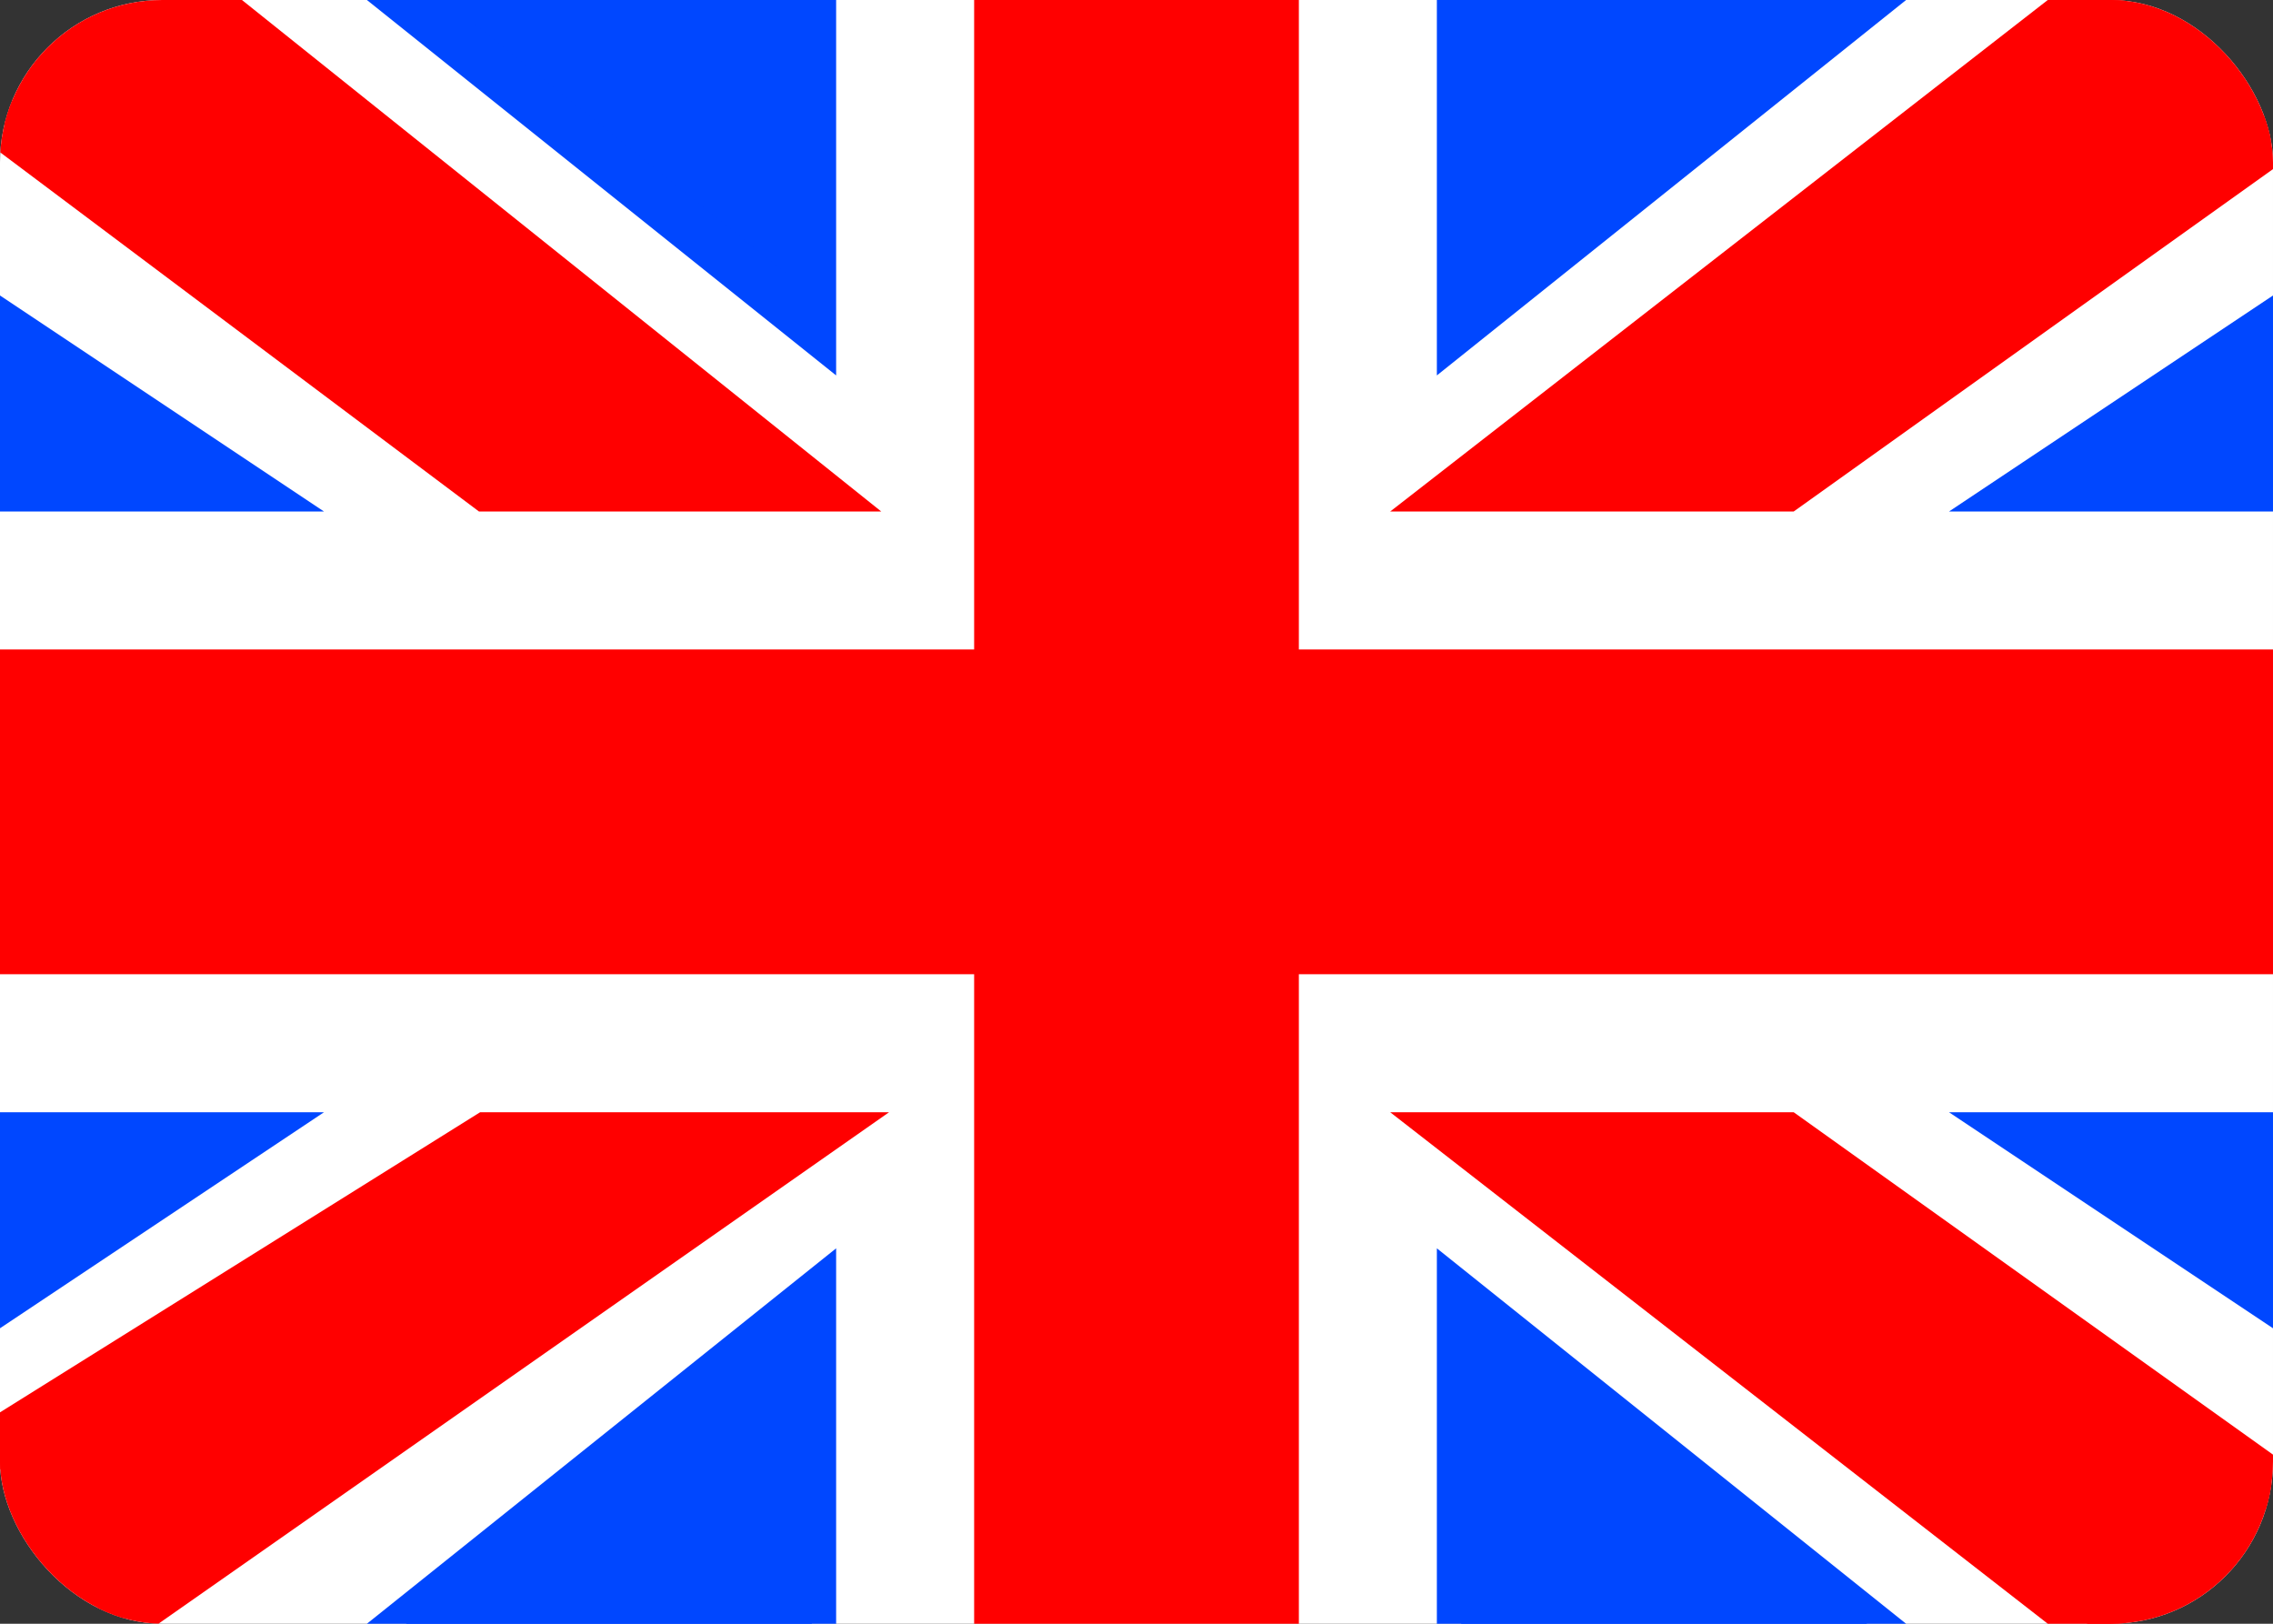 <svg width="14" height="10" viewBox="0 0 14 10" fill="none" xmlns="http://www.w3.org/2000/svg">
<rect x="0" y="0" width="14" height="10" fill="#333333" stroke="none"/>
<g clip-path="url(#clip0_779_458)">
<path fill-rule="evenodd" clip-rule="evenodd" d="M0 0H14V10H0V0Z" fill="white"/>
<rect x="6" width="2" height="10" fill="#FF0000"/>
<rect y="6" width="2" height="14" transform="rotate(-90 0 6)" fill="#FF0000"/>
<path d="M13.5 -0.5L9 3H11L14.5 0.5L13.5 -0.5Z" fill="#FF0000" stroke="#FF0000" stroke-width="0.3"/>
<path d="M0 -1L5 3H3L-1 0L0 -1Z" fill="#FF0000"/>
<path d="M13.5 10.5L9 7H11L14.5 9.5L13.5 10.5Z" fill="#FF0000"/>
<path d="M0 10.5L5 7H3L-1 9.5L0 10.5Z" fill="#FF0000"/>
<path d="M0 -1L5 3H3L-1 0L0 -1Z" stroke="#FF0000" stroke-width="0.3"/>
<path d="M13.5 10.5L9 7H11L14.5 9.5L13.5 10.5Z" stroke="#FF0000" stroke-width="0.3"/>
<path d="M0 10.5L5 7H3L-1 9.5L0 10.5Z" stroke="#FF0000" stroke-width="0.3"/>
<path d="M12.5 3H14V2L12.5 3Z" fill="#0047FF"/>
<path d="M9 2V0H11.5L9 2Z" fill="#0047FF"/>
<path d="M5 0V2L2.5 0H5Z" fill="#0047FF"/>
<path d="M1.5 3H0V2L1.5 3Z" fill="#0047FF"/>
<path d="M1.5 7H0V8L1.5 7Z" fill="#0047FF"/>
<path d="M5 8V10H2.5L5 8Z" fill="#0047FF"/>
<path d="M9 8V10H11.5L9 8Z" fill="#0047FF"/>
<path d="M12.5 3H14V2L12.5 3Z" stroke="#0047FF" stroke-width="0.3"/>
<path d="M9 2V0H11.5L9 2Z" stroke="#0047FF" stroke-width="0.3"/>
<path d="M5 0V2L2.5 0H5Z" stroke="#0047FF" stroke-width="0.3"/>
<path d="M1.5 3H0V2L1.5 3Z" stroke="#0047FF" stroke-width="0.3"/>
<path d="M1.5 7H0V8L1.5 7Z" stroke="#0047FF" stroke-width="0.3"/>
<path d="M5 8V10H2.5L5 8Z" stroke="#0047FF" stroke-width="0.3"/>
<path d="M9 8V10H11.5L9 8Z" stroke="#0047FF" stroke-width="0.3"/>
<path d="M12.5 7H14V8L12.5 7Z" fill="#0047FF" stroke="#0047FF" stroke-width="0.3"/>
</g>
<defs>
<clipPath id="clip0_779_458">
<rect width="14" height="10" rx="1" fill="white"/>
</clipPath>
</defs>
</svg>
